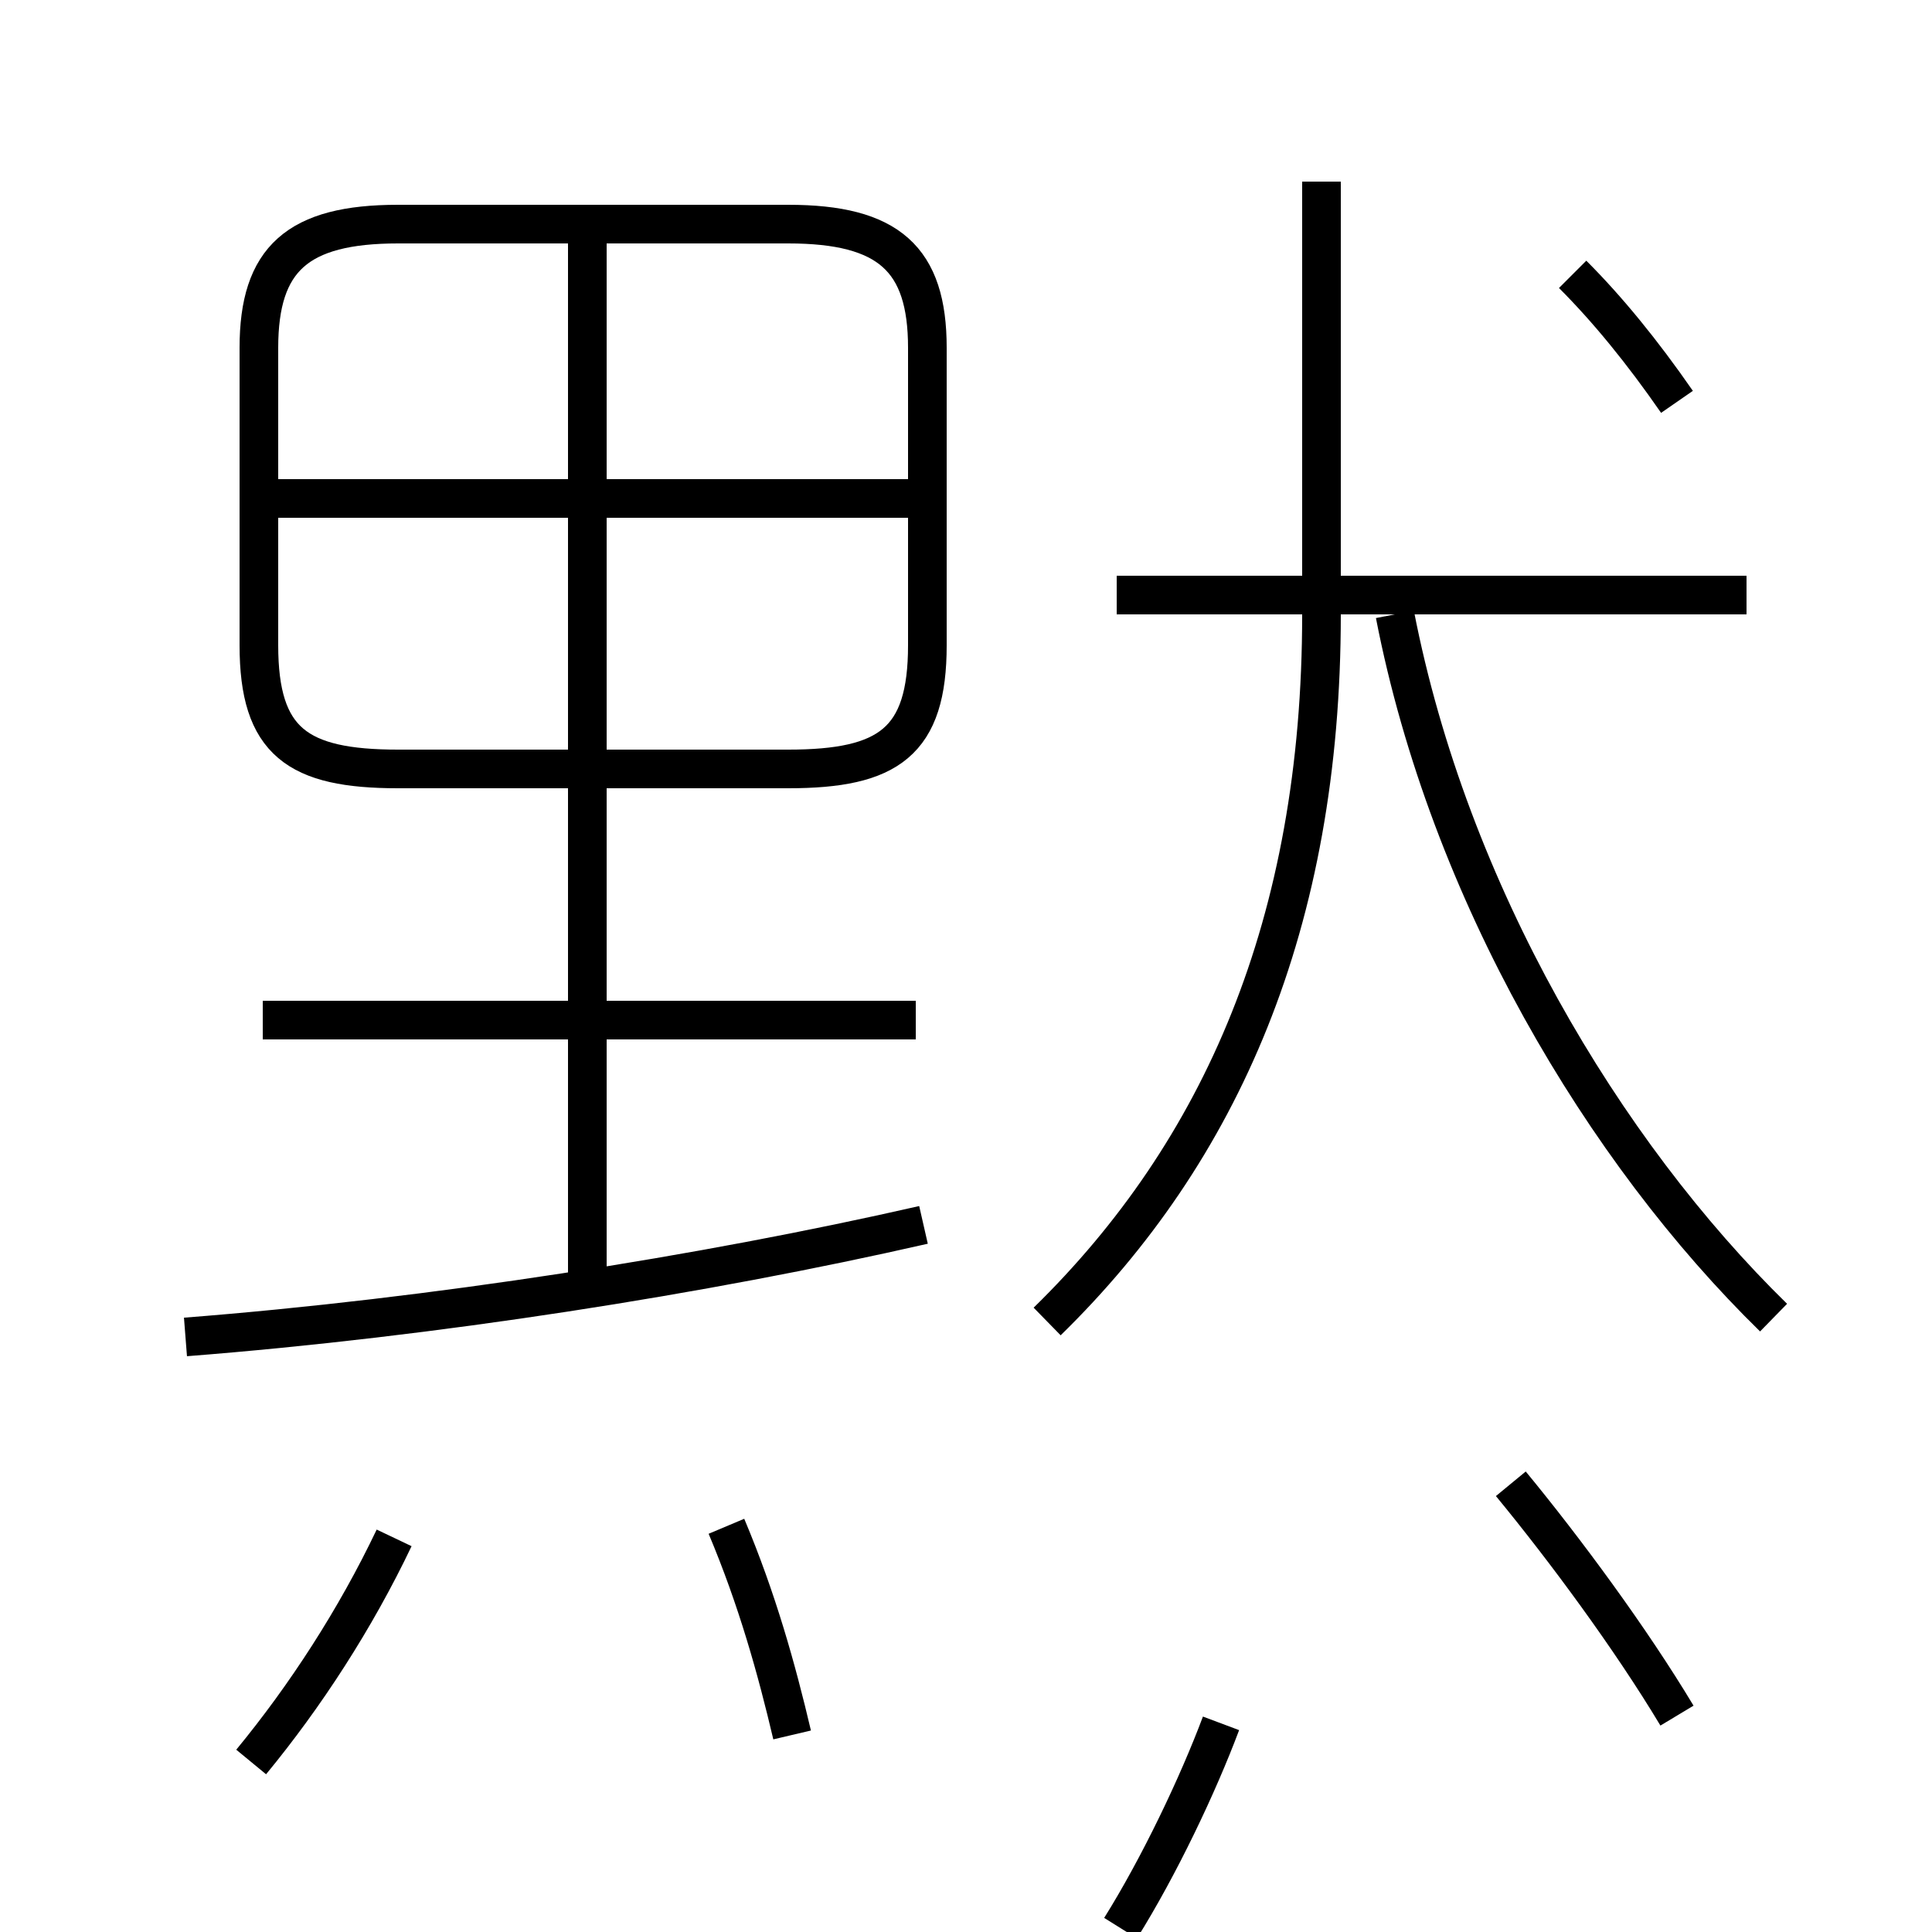<?xml version='1.0' encoding='utf8'?>
<svg viewBox="0.0 -6.0 50.0 50.0" version="1.1" xmlns="http://www.w3.org/2000/svg">
<rect x="0.0" y="-6.0" width="50.0" height="50.0" fill="#808080" stroke="none"/>
<rect x="-1000" y="-1000" width="2000" height="2000" stroke="white" fill="white"/>
<g style="fill:white;stroke:#000000;  stroke-width:1">
<path d="M 45.9 -9.9 C 41.5 -14.2 37.5 -20.9 36.1 -28.1 M 6.5 1.6 C 7.9 -0.1 9.2 -2.1 10.2 -4.2 M 4.8 -9.4 C 11.2 -9.9 18.2 -11.0 23.9 -12.3 M 20.5 0.9 C 20.1 -0.8 19.6 -2.6 18.8 -4.5 M 15.2 -10.8 L 15.2 -37.9 M 23.7 -17.6 L 6.8 -17.6 M 31.6 0.6 C 31.0 2.2 30.0 4.3 29.0 5.9 M 14.9 -31.1 L 6.2 -31.1 M 43.4 0.4 C 42.2 -1.6 40.5 -3.9 39.1 -5.6 M 10.3 -24.1 L 20.4 -24.1 C 23.0 -24.1 24.0 -24.8 24.0 -27.3 L 24.0 -35.0 C 24.0 -37.3 23.0 -38.2 20.4 -38.2 L 10.3 -38.2 C 7.7 -38.2 6.7 -37.3 6.7 -35.0 L 6.7 -27.3 C 6.7 -24.8 7.7 -24.1 10.3 -24.1 Z M 23.6 -31.1 L 15.2 -31.1 M 27.1 -9.8 C 31.6 -14.2 34.2 -20.1 34.2 -28.1 L 34.2 -39.3 M 45.2 -28.6 L 28.9 -28.6 M 43.4 -33.6 C 42.5 -34.9 41.6 -36.0 40.7 -36.9" transform="translate(0.0 38.0)" />
</g>
</svg>